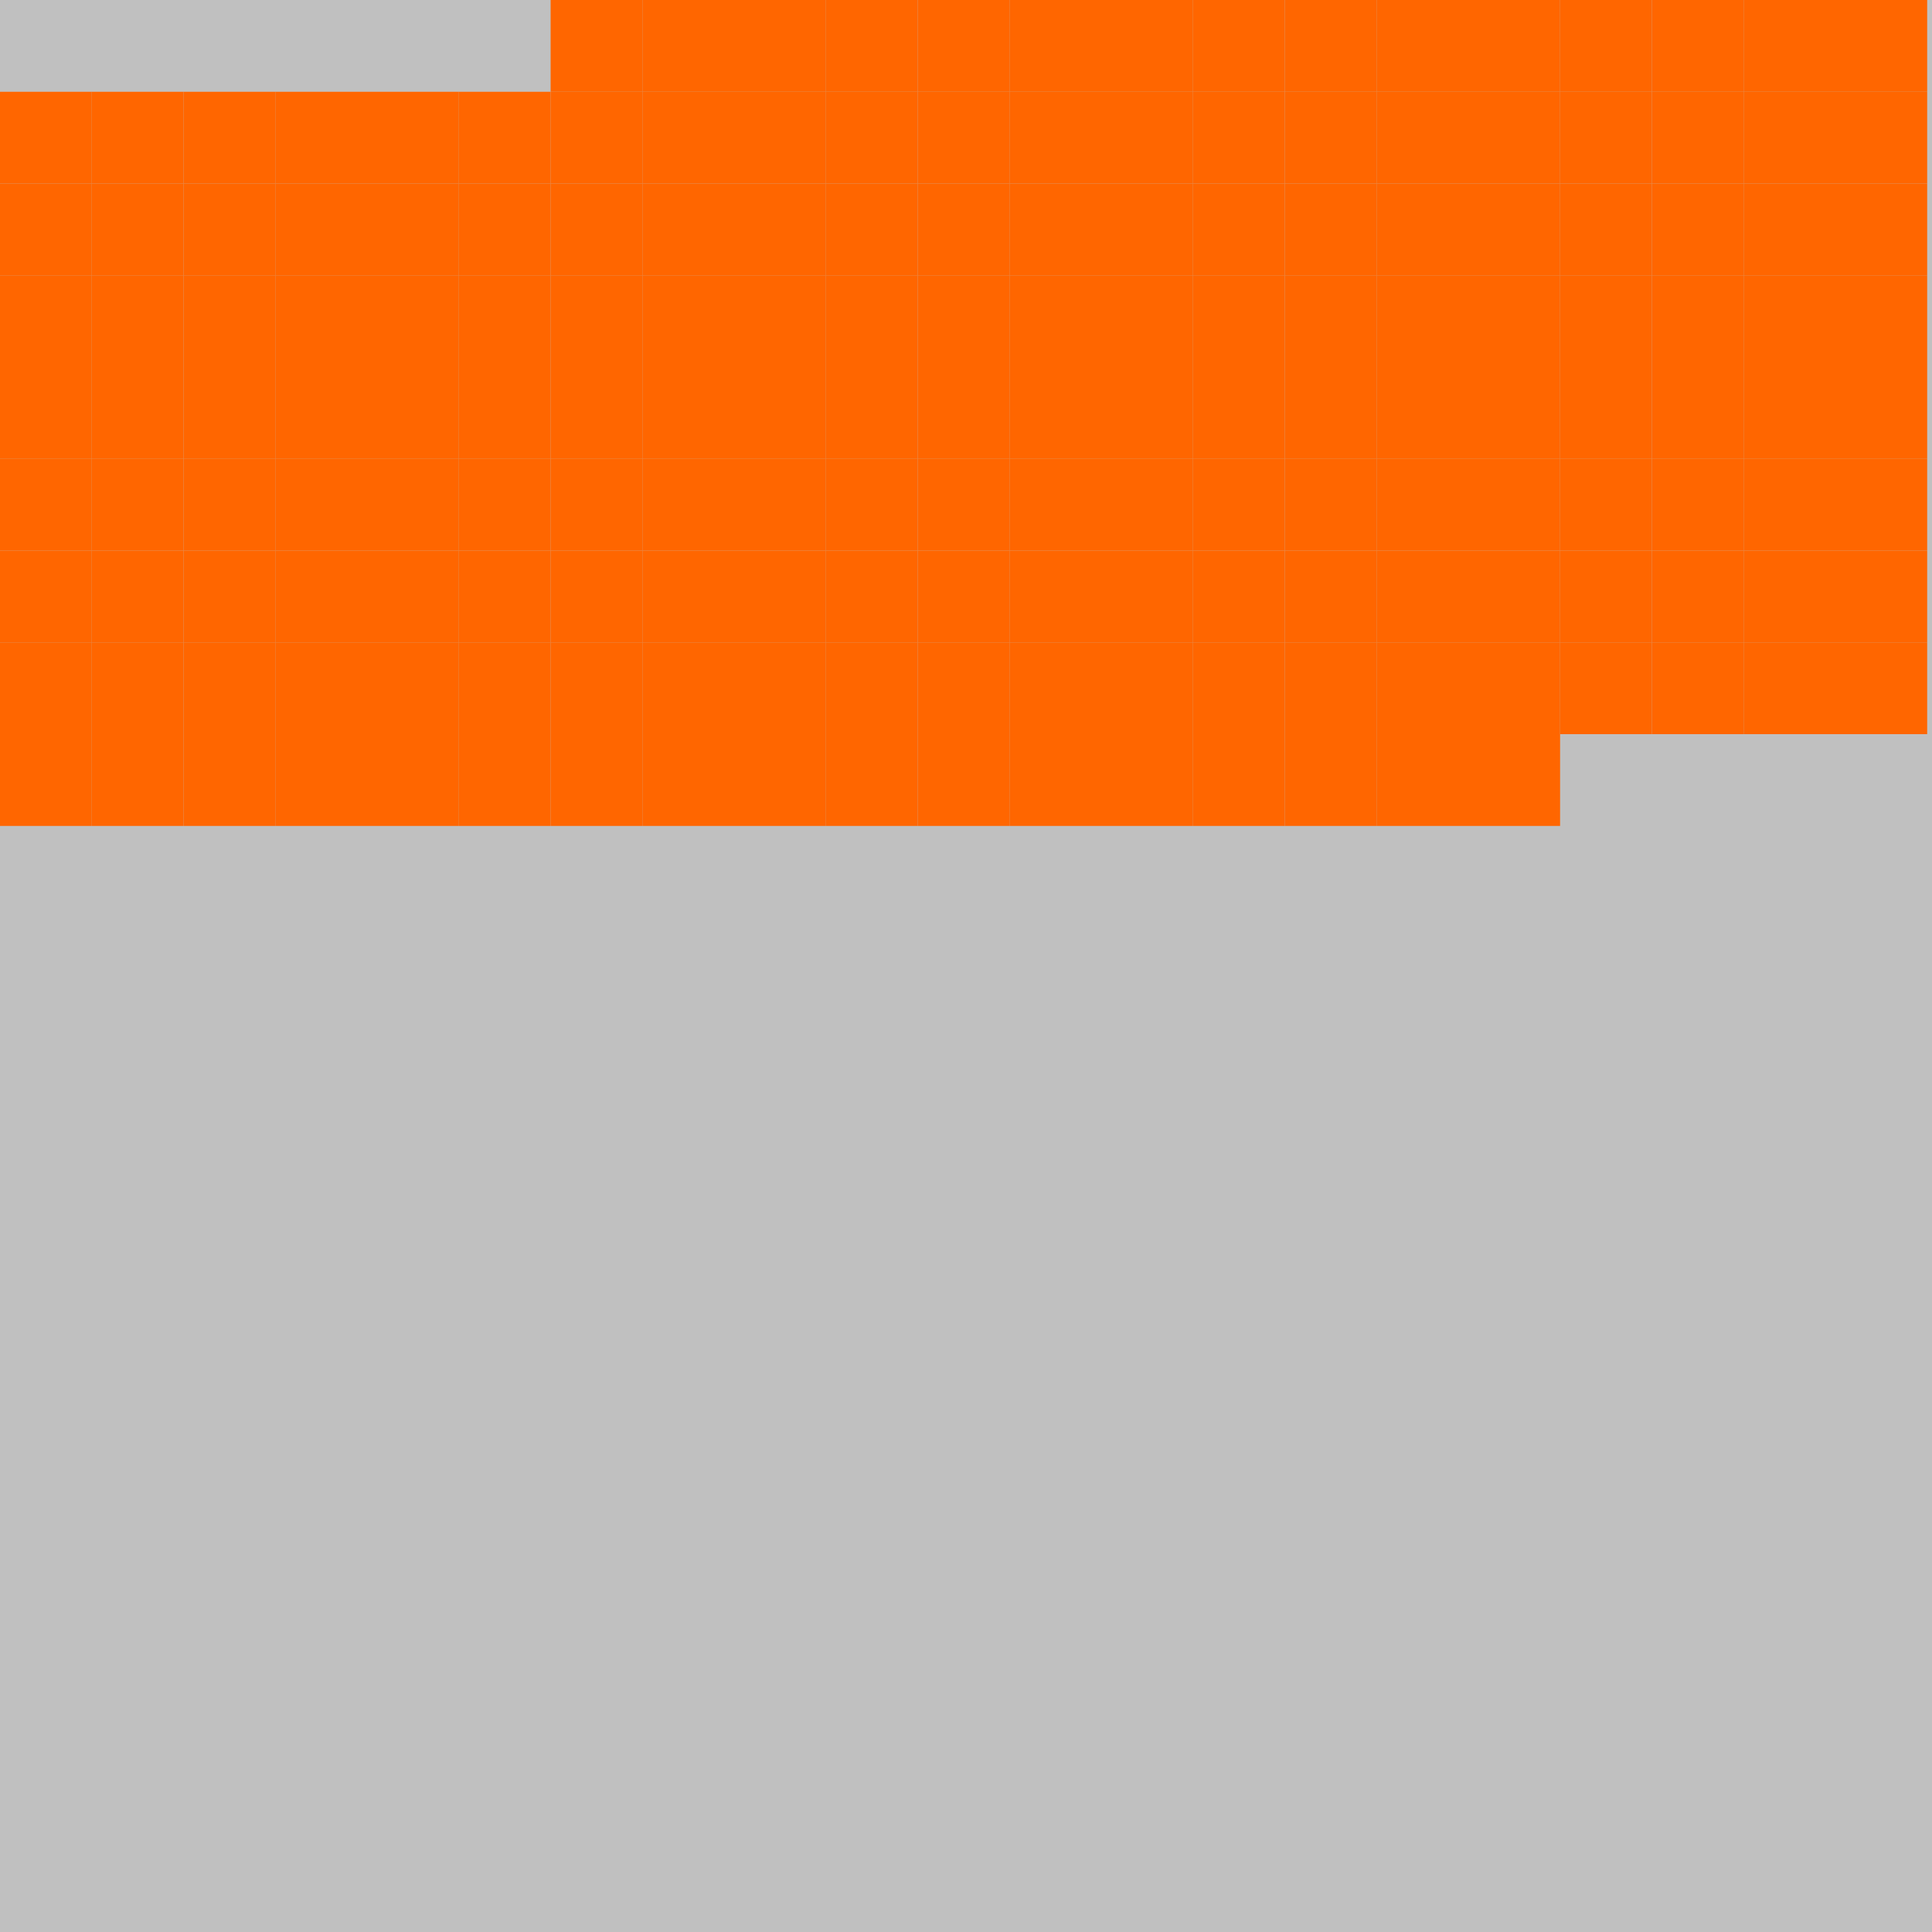 <?xml version="1.0" encoding="UTF-8"?>
<svg xmlns="http://www.w3.org/2000/svg" version="1.1" height="800" width="800"><rect x="0" y="0" width="800" height="800" fill="rgb(192,192,192)" /><rect x="0" y="0" width="38" height="38" fill="none" /><rect x="38" y="0" width="38" height="38" fill="none" /><rect x="76" y="0" width="38" height="38" fill="none" /><rect x="114" y="0" width="38" height="38" fill="none" /><rect x="152" y="0" width="38" height="38" fill="none" /><rect x="190" y="0" width="38" height="38" fill="none" /><rect x="228" y="0" width="38" height="38" fill="#FF6600" /><rect x="266" y="0" width="38" height="38" fill="#FF6600" /><rect x="304" y="0" width="38" height="38" fill="#FF6600" /><rect x="342" y="0" width="38" height="38" fill="#FF6600" /><rect x="380" y="0" width="38" height="38" fill="#FF6600" /><rect x="418" y="0" width="38" height="38" fill="#FF6600" /><rect x="456" y="0" width="38" height="38" fill="#FF6600" /><rect x="494" y="0" width="38" height="38" fill="#FF6600" /><rect x="532" y="0" width="38" height="38" fill="#FF6600" /><rect x="570" y="0" width="38" height="38" fill="#FF6600" /><rect x="608" y="0" width="38" height="38" fill="#FF6600" /><rect x="646" y="0" width="38" height="38" fill="#FF6600" /><rect x="684" y="0" width="38" height="38" fill="#FF6600" /><rect x="722" y="0" width="38" height="38" fill="#FF6600" /><rect x="760" y="0" width="38" height="38" fill="#FF6600" /><rect x="0" y="38" width="38" height="38" fill="#FF6600" /><rect x="38" y="38" width="38" height="38" fill="#FF6600" /><rect x="76" y="38" width="38" height="38" fill="#FF6600" /><rect x="114" y="38" width="38" height="38" fill="#FF6600" /><rect x="152" y="38" width="38" height="38" fill="#FF6600" /><rect x="190" y="38" width="38" height="38" fill="#FF6600" /><rect x="228" y="38" width="38" height="38" fill="#FF6600" /><rect x="266" y="38" width="38" height="38" fill="#FF6600" /><rect x="304" y="38" width="38" height="38" fill="#FF6600" /><rect x="342" y="38" width="38" height="38" fill="#FF6600" /><rect x="380" y="38" width="38" height="38" fill="#FF6600" /><rect x="418" y="38" width="38" height="38" fill="#FF6600" /><rect x="456" y="38" width="38" height="38" fill="#FF6600" /><rect x="494" y="38" width="38" height="38" fill="#FF6600" /><rect x="532" y="38" width="38" height="38" fill="#FF6600" /><rect x="570" y="38" width="38" height="38" fill="#FF6600" /><rect x="608" y="38" width="38" height="38" fill="#FF6600" /><rect x="646" y="38" width="38" height="38" fill="#FF6600" /><rect x="684" y="38" width="38" height="38" fill="#FF6600" /><rect x="722" y="38" width="38" height="38" fill="#FF6600" /><rect x="760" y="38" width="38" height="38" fill="#FF6600" /><rect x="0" y="76" width="38" height="38" fill="#FF6600" /><rect x="38" y="76" width="38" height="38" fill="#FF6600" /><rect x="76" y="76" width="38" height="38" fill="#FF6600" /><rect x="114" y="76" width="38" height="38" fill="#FF6600" /><rect x="152" y="76" width="38" height="38" fill="#FF6600" /><rect x="190" y="76" width="38" height="38" fill="#FF6600" /><rect x="228" y="76" width="38" height="38" fill="#FF6600" /><rect x="266" y="76" width="38" height="38" fill="#FF6600" /><rect x="304" y="76" width="38" height="38" fill="#FF6600" /><rect x="342" y="76" width="38" height="38" fill="#FF6600" /><rect x="380" y="76" width="38" height="38" fill="#FF6600" /><rect x="418" y="76" width="38" height="38" fill="#FF6600" /><rect x="456" y="76" width="38" height="38" fill="#FF6600" /><rect x="494" y="76" width="38" height="38" fill="#FF6600" /><rect x="532" y="76" width="38" height="38" fill="#FF6600" /><rect x="570" y="76" width="38" height="38" fill="#FF6600" /><rect x="608" y="76" width="38" height="38" fill="#FF6600" /><rect x="646" y="76" width="38" height="38" fill="#FF6600" /><rect x="684" y="76" width="38" height="38" fill="#FF6600" /><rect x="722" y="76" width="38" height="38" fill="#FF6600" /><rect x="760" y="76" width="38" height="38" fill="#FF6600" /><rect x="0" y="114" width="38" height="38" fill="#FF6600" /><rect x="38" y="114" width="38" height="38" fill="#FF6600" /><rect x="76" y="114" width="38" height="38" fill="#FF6600" /><rect x="114" y="114" width="38" height="38" fill="#FF6600" /><rect x="152" y="114" width="38" height="38" fill="#FF6600" /><rect x="190" y="114" width="38" height="38" fill="#FF6600" /><rect x="228" y="114" width="38" height="38" fill="#FF6600" /><rect x="266" y="114" width="38" height="38" fill="#FF6600" /><rect x="304" y="114" width="38" height="38" fill="#FF6600" /><rect x="342" y="114" width="38" height="38" fill="#FF6600" /><rect x="380" y="114" width="38" height="38" fill="#FF6600" /><rect x="418" y="114" width="38" height="38" fill="#FF6600" /><rect x="456" y="114" width="38" height="38" fill="#FF6600" /><rect x="494" y="114" width="38" height="38" fill="#FF6600" /><rect x="532" y="114" width="38" height="38" fill="#FF6600" /><rect x="570" y="114" width="38" height="38" fill="#FF6600" /><rect x="608" y="114" width="38" height="38" fill="#FF6600" /><rect x="646" y="114" width="38" height="38" fill="#FF6600" /><rect x="684" y="114" width="38" height="38" fill="#FF6600" /><rect x="722" y="114" width="38" height="38" fill="#FF6600" /><rect x="760" y="114" width="38" height="38" fill="#FF6600" /><rect x="0" y="152" width="38" height="38" fill="#FF6600" /><rect x="38" y="152" width="38" height="38" fill="#FF6600" /><rect x="76" y="152" width="38" height="38" fill="#FF6600" /><rect x="114" y="152" width="38" height="38" fill="#FF6600" /><rect x="152" y="152" width="38" height="38" fill="#FF6600" /><rect x="190" y="152" width="38" height="38" fill="#FF6600" /><rect x="228" y="152" width="38" height="38" fill="#FF6600" /><rect x="266" y="152" width="38" height="38" fill="#FF6600" /><rect x="304" y="152" width="38" height="38" fill="#FF6600" /><rect x="342" y="152" width="38" height="38" fill="#FF6600" /><rect x="380" y="152" width="38" height="38" fill="#FF6600" /><rect x="418" y="152" width="38" height="38" fill="#FF6600" /><rect x="456" y="152" width="38" height="38" fill="#FF6600" /><rect x="494" y="152" width="38" height="38" fill="#FF6600" /><rect x="532" y="152" width="38" height="38" fill="#FF6600" /><rect x="570" y="152" width="38" height="38" fill="#FF6600" /><rect x="608" y="152" width="38" height="38" fill="#FF6600" /><rect x="646" y="152" width="38" height="38" fill="#FF6600" /><rect x="684" y="152" width="38" height="38" fill="#FF6600" /><rect x="722" y="152" width="38" height="38" fill="#FF6600" /><rect x="760" y="152" width="38" height="38" fill="#FF6600" /><rect x="0" y="190" width="38" height="38" fill="#FF6600" /><rect x="38" y="190" width="38" height="38" fill="#FF6600" /><rect x="76" y="190" width="38" height="38" fill="#FF6600" /><rect x="114" y="190" width="38" height="38" fill="#FF6600" /><rect x="152" y="190" width="38" height="38" fill="#FF6600" /><rect x="190" y="190" width="38" height="38" fill="#FF6600" /><rect x="228" y="190" width="38" height="38" fill="#FF6600" /><rect x="266" y="190" width="38" height="38" fill="#FF6600" /><rect x="304" y="190" width="38" height="38" fill="#FF6600" /><rect x="342" y="190" width="38" height="38" fill="#FF6600" /><rect x="380" y="190" width="38" height="38" fill="#FF6600" /><rect x="418" y="190" width="38" height="38" fill="#FF6600" /><rect x="456" y="190" width="38" height="38" fill="#FF6600" /><rect x="494" y="190" width="38" height="38" fill="#FF6600" /><rect x="532" y="190" width="38" height="38" fill="#FF6600" /><rect x="570" y="190" width="38" height="38" fill="#FF6600" /><rect x="608" y="190" width="38" height="38" fill="#FF6600" /><rect x="646" y="190" width="38" height="38" fill="#FF6600" /><rect x="684" y="190" width="38" height="38" fill="#FF6600" /><rect x="722" y="190" width="38" height="38" fill="#FF6600" /><rect x="760" y="190" width="38" height="38" fill="#FF6600" /><rect x="0" y="228" width="38" height="38" fill="#FF6600" /><rect x="38" y="228" width="38" height="38" fill="#FF6600" /><rect x="76" y="228" width="38" height="38" fill="#FF6600" /><rect x="114" y="228" width="38" height="38" fill="#FF6600" /><rect x="152" y="228" width="38" height="38" fill="#FF6600" /><rect x="190" y="228" width="38" height="38" fill="#FF6600" /><rect x="228" y="228" width="38" height="38" fill="#FF6600" /><rect x="266" y="228" width="38" height="38" fill="#FF6600" /><rect x="304" y="228" width="38" height="38" fill="#FF6600" /><rect x="342" y="228" width="38" height="38" fill="#FF6600" /><rect x="380" y="228" width="38" height="38" fill="#FF6600" /><rect x="418" y="228" width="38" height="38" fill="#FF6600" /><rect x="456" y="228" width="38" height="38" fill="#FF6600" /><rect x="494" y="228" width="38" height="38" fill="#FF6600" /><rect x="532" y="228" width="38" height="38" fill="#FF6600" /><rect x="570" y="228" width="38" height="38" fill="#FF6600" /><rect x="608" y="228" width="38" height="38" fill="#FF6600" /><rect x="646" y="228" width="38" height="38" fill="#FF6600" /><rect x="684" y="228" width="38" height="38" fill="#FF6600" /><rect x="722" y="228" width="38" height="38" fill="#FF6600" /><rect x="760" y="228" width="38" height="38" fill="#FF6600" /><rect x="0" y="266" width="38" height="38" fill="#FF6600" /><rect x="38" y="266" width="38" height="38" fill="#FF6600" /><rect x="76" y="266" width="38" height="38" fill="#FF6600" /><rect x="114" y="266" width="38" height="38" fill="#FF6600" /><rect x="152" y="266" width="38" height="38" fill="#FF6600" /><rect x="190" y="266" width="38" height="38" fill="#FF6600" /><rect x="228" y="266" width="38" height="38" fill="#FF6600" /><rect x="266" y="266" width="38" height="38" fill="#FF6600" /><rect x="304" y="266" width="38" height="38" fill="#FF6600" /><rect x="342" y="266" width="38" height="38" fill="#FF6600" /><rect x="380" y="266" width="38" height="38" fill="#FF6600" /><rect x="418" y="266" width="38" height="38" fill="#FF6600" /><rect x="456" y="266" width="38" height="38" fill="#FF6600" /><rect x="494" y="266" width="38" height="38" fill="#FF6600" /><rect x="532" y="266" width="38" height="38" fill="#FF6600" /><rect x="570" y="266" width="38" height="38" fill="#FF6600" /><rect x="608" y="266" width="38" height="38" fill="#FF6600" /><rect x="646" y="266" width="38" height="38" fill="#FF6600" /><rect x="684" y="266" width="38" height="38" fill="#FF6600" /><rect x="722" y="266" width="38" height="38" fill="#FF6600" /><rect x="760" y="266" width="38" height="38" fill="#FF6600" /><rect x="0" y="304" width="38" height="38" fill="#FF6600" /><rect x="38" y="304" width="38" height="38" fill="#FF6600" /><rect x="76" y="304" width="38" height="38" fill="#FF6600" /><rect x="114" y="304" width="38" height="38" fill="#FF6600" /><rect x="152" y="304" width="38" height="38" fill="#FF6600" /><rect x="190" y="304" width="38" height="38" fill="#FF6600" /><rect x="228" y="304" width="38" height="38" fill="#FF6600" /><rect x="266" y="304" width="38" height="38" fill="#FF6600" /><rect x="304" y="304" width="38" height="38" fill="#FF6600" /><rect x="342" y="304" width="38" height="38" fill="#FF6600" /><rect x="380" y="304" width="38" height="38" fill="#FF6600" /><rect x="418" y="304" width="38" height="38" fill="#FF6600" /><rect x="456" y="304" width="38" height="38" fill="#FF6600" /><rect x="494" y="304" width="38" height="38" fill="#FF6600" /><rect x="532" y="304" width="38" height="38" fill="#FF6600" /><rect x="570" y="304" width="38" height="38" fill="#FF6600" /><rect x="608" y="304" width="38" height="38" fill="#FF6600" /><rect x="646" y="304" width="38" height="38" fill="none" /><rect x="684" y="304" width="38" height="38" fill="none" /><rect x="722" y="304" width="38" height="38" fill="none" /><rect x="760" y="304" width="38" height="38" fill="none" /><rect x="0" y="342" width="38" height="38" fill="none" /><rect x="38" y="342" width="38" height="38" fill="none" /><rect x="76" y="342" width="38" height="38" fill="none" /><rect x="114" y="342" width="38" height="38" fill="none" /><rect x="152" y="342" width="38" height="38" fill="none" /><rect x="190" y="342" width="38" height="38" fill="none" /><rect x="228" y="342" width="38" height="38" fill="none" /><rect x="266" y="342" width="38" height="38" fill="none" /><rect x="304" y="342" width="38" height="38" fill="none" /><rect x="342" y="342" width="38" height="38" fill="none" /><rect x="380" y="342" width="38" height="38" fill="none" /><rect x="418" y="342" width="38" height="38" fill="none" /><rect x="456" y="342" width="38" height="38" fill="none" /><rect x="494" y="342" width="38" height="38" fill="none" /><rect x="532" y="342" width="38" height="38" fill="none" /><rect x="570" y="342" width="38" height="38" fill="none" /><rect x="608" y="342" width="38" height="38" fill="none" /><rect x="646" y="342" width="38" height="38" fill="none" /><rect x="684" y="342" width="38" height="38" fill="none" /><rect x="722" y="342" width="38" height="38" fill="none" /><rect x="760" y="342" width="38" height="38" fill="none" /><rect x="0" y="380" width="38" height="38" fill="none" /><rect x="38" y="380" width="38" height="38" fill="none" /><rect x="76" y="380" width="38" height="38" fill="none" /><rect x="114" y="380" width="38" height="38" fill="none" /><rect x="152" y="380" width="38" height="38" fill="none" /><rect x="190" y="380" width="38" height="38" fill="none" /><rect x="228" y="380" width="38" height="38" fill="none" /><rect x="266" y="380" width="38" height="38" fill="none" /><rect x="304" y="380" width="38" height="38" fill="none" /><rect x="342" y="380" width="38" height="38" fill="none" /><rect x="380" y="380" width="38" height="38" fill="none" /><rect x="418" y="380" width="38" height="38" fill="none" /><rect x="456" y="380" width="38" height="38" fill="none" /><rect x="494" y="380" width="38" height="38" fill="none" /><rect x="532" y="380" width="38" height="38" fill="none" /><rect x="570" y="380" width="38" height="38" fill="none" /><rect x="608" y="380" width="38" height="38" fill="none" /><rect x="646" y="380" width="38" height="38" fill="none" /><rect x="684" y="380" width="38" height="38" fill="none" /><rect x="722" y="380" width="38" height="38" fill="none" /><rect x="760" y="380" width="38" height="38" fill="none" /><rect x="0" y="418" width="38" height="38" fill="none" /><rect x="38" y="418" width="38" height="38" fill="none" /><rect x="76" y="418" width="38" height="38" fill="none" /><rect x="114" y="418" width="38" height="38" fill="none" /><rect x="152" y="418" width="38" height="38" fill="none" /><rect x="190" y="418" width="38" height="38" fill="none" /><rect x="228" y="418" width="38" height="38" fill="none" /><rect x="266" y="418" width="38" height="38" fill="none" /><rect x="304" y="418" width="38" height="38" fill="none" /><rect x="342" y="418" width="38" height="38" fill="none" /><rect x="380" y="418" width="38" height="38" fill="none" /><rect x="418" y="418" width="38" height="38" fill="none" /><rect x="456" y="418" width="38" height="38" fill="none" /><rect x="494" y="418" width="38" height="38" fill="none" /><rect x="532" y="418" width="38" height="38" fill="none" /><rect x="570" y="418" width="38" height="38" fill="none" /><rect x="608" y="418" width="38" height="38" fill="none" /><rect x="646" y="418" width="38" height="38" fill="none" /><rect x="684" y="418" width="38" height="38" fill="none" /><rect x="722" y="418" width="38" height="38" fill="none" /><rect x="760" y="418" width="38" height="38" fill="none" /><rect x="0" y="456" width="38" height="38" fill="none" /><rect x="38" y="456" width="38" height="38" fill="none" /><rect x="76" y="456" width="38" height="38" fill="none" /><rect x="114" y="456" width="38" height="38" fill="none" /><rect x="152" y="456" width="38" height="38" fill="none" /><rect x="190" y="456" width="38" height="38" fill="none" /><rect x="228" y="456" width="38" height="38" fill="none" /><rect x="266" y="456" width="38" height="38" fill="none" /><rect x="304" y="456" width="38" height="38" fill="none" /><rect x="342" y="456" width="38" height="38" fill="none" /><rect x="380" y="456" width="38" height="38" fill="none" /><rect x="418" y="456" width="38" height="38" fill="none" /><rect x="456" y="456" width="38" height="38" fill="none" /><rect x="494" y="456" width="38" height="38" fill="none" /><rect x="532" y="456" width="38" height="38" fill="none" /><rect x="570" y="456" width="38" height="38" fill="none" /><rect x="608" y="456" width="38" height="38" fill="none" /><rect x="646" y="456" width="38" height="38" fill="none" /><rect x="684" y="456" width="38" height="38" fill="none" /><rect x="722" y="456" width="38" height="38" fill="none" /><rect x="760" y="456" width="38" height="38" fill="none" /><rect x="0" y="494" width="38" height="38" fill="none" /><rect x="38" y="494" width="38" height="38" fill="none" /><rect x="76" y="494" width="38" height="38" fill="none" /><rect x="114" y="494" width="38" height="38" fill="none" /><rect x="152" y="494" width="38" height="38" fill="none" /><rect x="190" y="494" width="38" height="38" fill="none" /><rect x="228" y="494" width="38" height="38" fill="none" /><rect x="266" y="494" width="38" height="38" fill="none" /><rect x="304" y="494" width="38" height="38" fill="none" /><rect x="342" y="494" width="38" height="38" fill="none" /><rect x="380" y="494" width="38" height="38" fill="none" /><rect x="418" y="494" width="38" height="38" fill="none" /><rect x="456" y="494" width="38" height="38" fill="none" /><rect x="494" y="494" width="38" height="38" fill="none" /><rect x="532" y="494" width="38" height="38" fill="none" /><rect x="570" y="494" width="38" height="38" fill="none" /><rect x="608" y="494" width="38" height="38" fill="none" /><rect x="646" y="494" width="38" height="38" fill="none" /><rect x="684" y="494" width="38" height="38" fill="none" /><rect x="722" y="494" width="38" height="38" fill="none" /><rect x="760" y="494" width="38" height="38" fill="none" /><rect x="0" y="532" width="38" height="38" fill="none" /><rect x="38" y="532" width="38" height="38" fill="none" /><rect x="76" y="532" width="38" height="38" fill="none" /><rect x="114" y="532" width="38" height="38" fill="none" /><rect x="152" y="532" width="38" height="38" fill="none" /><rect x="190" y="532" width="38" height="38" fill="none" /><rect x="228" y="532" width="38" height="38" fill="none" /><rect x="266" y="532" width="38" height="38" fill="none" /><rect x="304" y="532" width="38" height="38" fill="none" /><rect x="342" y="532" width="38" height="38" fill="none" /><rect x="380" y="532" width="38" height="38" fill="none" /><rect x="418" y="532" width="38" height="38" fill="none" /><rect x="456" y="532" width="38" height="38" fill="none" /><rect x="494" y="532" width="38" height="38" fill="none" /><rect x="532" y="532" width="38" height="38" fill="none" /><rect x="570" y="532" width="38" height="38" fill="none" /><rect x="608" y="532" width="38" height="38" fill="none" /><rect x="646" y="532" width="38" height="38" fill="none" /><rect x="684" y="532" width="38" height="38" fill="none" /><rect x="722" y="532" width="38" height="38" fill="none" /><rect x="760" y="532" width="38" height="38" fill="none" /><rect x="0" y="570" width="38" height="38" fill="none" /><rect x="38" y="570" width="38" height="38" fill="none" /><rect x="76" y="570" width="38" height="38" fill="none" /><rect x="114" y="570" width="38" height="38" fill="none" /><rect x="152" y="570" width="38" height="38" fill="none" /><rect x="190" y="570" width="38" height="38" fill="none" /><rect x="228" y="570" width="38" height="38" fill="none" /><rect x="266" y="570" width="38" height="38" fill="none" /><rect x="304" y="570" width="38" height="38" fill="none" /><rect x="342" y="570" width="38" height="38" fill="none" /><rect x="380" y="570" width="38" height="38" fill="none" /><rect x="418" y="570" width="38" height="38" fill="none" /><rect x="456" y="570" width="38" height="38" fill="none" /><rect x="494" y="570" width="38" height="38" fill="none" /><rect x="532" y="570" width="38" height="38" fill="none" /><rect x="570" y="570" width="38" height="38" fill="none" /><rect x="608" y="570" width="38" height="38" fill="none" /><rect x="646" y="570" width="38" height="38" fill="none" /><rect x="684" y="570" width="38" height="38" fill="none" /><rect x="722" y="570" width="38" height="38" fill="none" /><rect x="760" y="570" width="38" height="38" fill="none" /><rect x="0" y="608" width="38" height="38" fill="none" /><rect x="38" y="608" width="38" height="38" fill="none" /><rect x="76" y="608" width="38" height="38" fill="none" /><rect x="114" y="608" width="38" height="38" fill="none" /><rect x="152" y="608" width="38" height="38" fill="none" /><rect x="190" y="608" width="38" height="38" fill="none" /><rect x="228" y="608" width="38" height="38" fill="none" /><rect x="266" y="608" width="38" height="38" fill="none" /><rect x="304" y="608" width="38" height="38" fill="none" /><rect x="342" y="608" width="38" height="38" fill="none" /><rect x="380" y="608" width="38" height="38" fill="none" /><rect x="418" y="608" width="38" height="38" fill="none" /><rect x="456" y="608" width="38" height="38" fill="none" /><rect x="494" y="608" width="38" height="38" fill="none" /><rect x="532" y="608" width="38" height="38" fill="none" /><rect x="570" y="608" width="38" height="38" fill="none" /><rect x="608" y="608" width="38" height="38" fill="none" /><rect x="646" y="608" width="38" height="38" fill="none" /><rect x="684" y="608" width="38" height="38" fill="none" /><rect x="722" y="608" width="38" height="38" fill="none" /><rect x="760" y="608" width="38" height="38" fill="none" /><rect x="0" y="646" width="38" height="38" fill="none" /><rect x="38" y="646" width="38" height="38" fill="none" /><rect x="76" y="646" width="38" height="38" fill="none" /><rect x="114" y="646" width="38" height="38" fill="none" /><rect x="152" y="646" width="38" height="38" fill="none" /><rect x="190" y="646" width="38" height="38" fill="none" /><rect x="228" y="646" width="38" height="38" fill="none" /><rect x="266" y="646" width="38" height="38" fill="none" /><rect x="304" y="646" width="38" height="38" fill="none" /><rect x="342" y="646" width="38" height="38" fill="none" /><rect x="380" y="646" width="38" height="38" fill="none" /><rect x="418" y="646" width="38" height="38" fill="none" /><rect x="456" y="646" width="38" height="38" fill="none" /><rect x="494" y="646" width="38" height="38" fill="none" /><rect x="532" y="646" width="38" height="38" fill="none" /><rect x="570" y="646" width="38" height="38" fill="none" /><rect x="608" y="646" width="38" height="38" fill="none" /><rect x="646" y="646" width="38" height="38" fill="none" /><rect x="684" y="646" width="38" height="38" fill="none" /><rect x="722" y="646" width="38" height="38" fill="none" /><rect x="760" y="646" width="38" height="38" fill="none" /><rect x="0" y="684" width="38" height="38" fill="none" /><rect x="38" y="684" width="38" height="38" fill="none" /><rect x="76" y="684" width="38" height="38" fill="none" /><rect x="114" y="684" width="38" height="38" fill="none" /><rect x="152" y="684" width="38" height="38" fill="none" /><rect x="190" y="684" width="38" height="38" fill="none" /><rect x="228" y="684" width="38" height="38" fill="none" /><rect x="266" y="684" width="38" height="38" fill="none" /><rect x="304" y="684" width="38" height="38" fill="none" /><rect x="342" y="684" width="38" height="38" fill="none" /><rect x="380" y="684" width="38" height="38" fill="none" /><rect x="418" y="684" width="38" height="38" fill="none" /><rect x="456" y="684" width="38" height="38" fill="none" /><rect x="494" y="684" width="38" height="38" fill="none" /><rect x="532" y="684" width="38" height="38" fill="none" /><rect x="570" y="684" width="38" height="38" fill="none" /><rect x="608" y="684" width="38" height="38" fill="none" /><rect x="646" y="684" width="38" height="38" fill="none" /><rect x="684" y="684" width="38" height="38" fill="none" /><rect x="722" y="684" width="38" height="38" fill="none" /><rect x="760" y="684" width="38" height="38" fill="none" /><rect x="0" y="722" width="38" height="38" fill="none" /><rect x="38" y="722" width="38" height="38" fill="none" /><rect x="76" y="722" width="38" height="38" fill="none" /><rect x="114" y="722" width="38" height="38" fill="none" /><rect x="152" y="722" width="38" height="38" fill="none" /><rect x="190" y="722" width="38" height="38" fill="none" /><rect x="228" y="722" width="38" height="38" fill="none" /><rect x="266" y="722" width="38" height="38" fill="none" /><rect x="304" y="722" width="38" height="38" fill="none" /><rect x="342" y="722" width="38" height="38" fill="none" /><rect x="380" y="722" width="38" height="38" fill="none" /></svg>